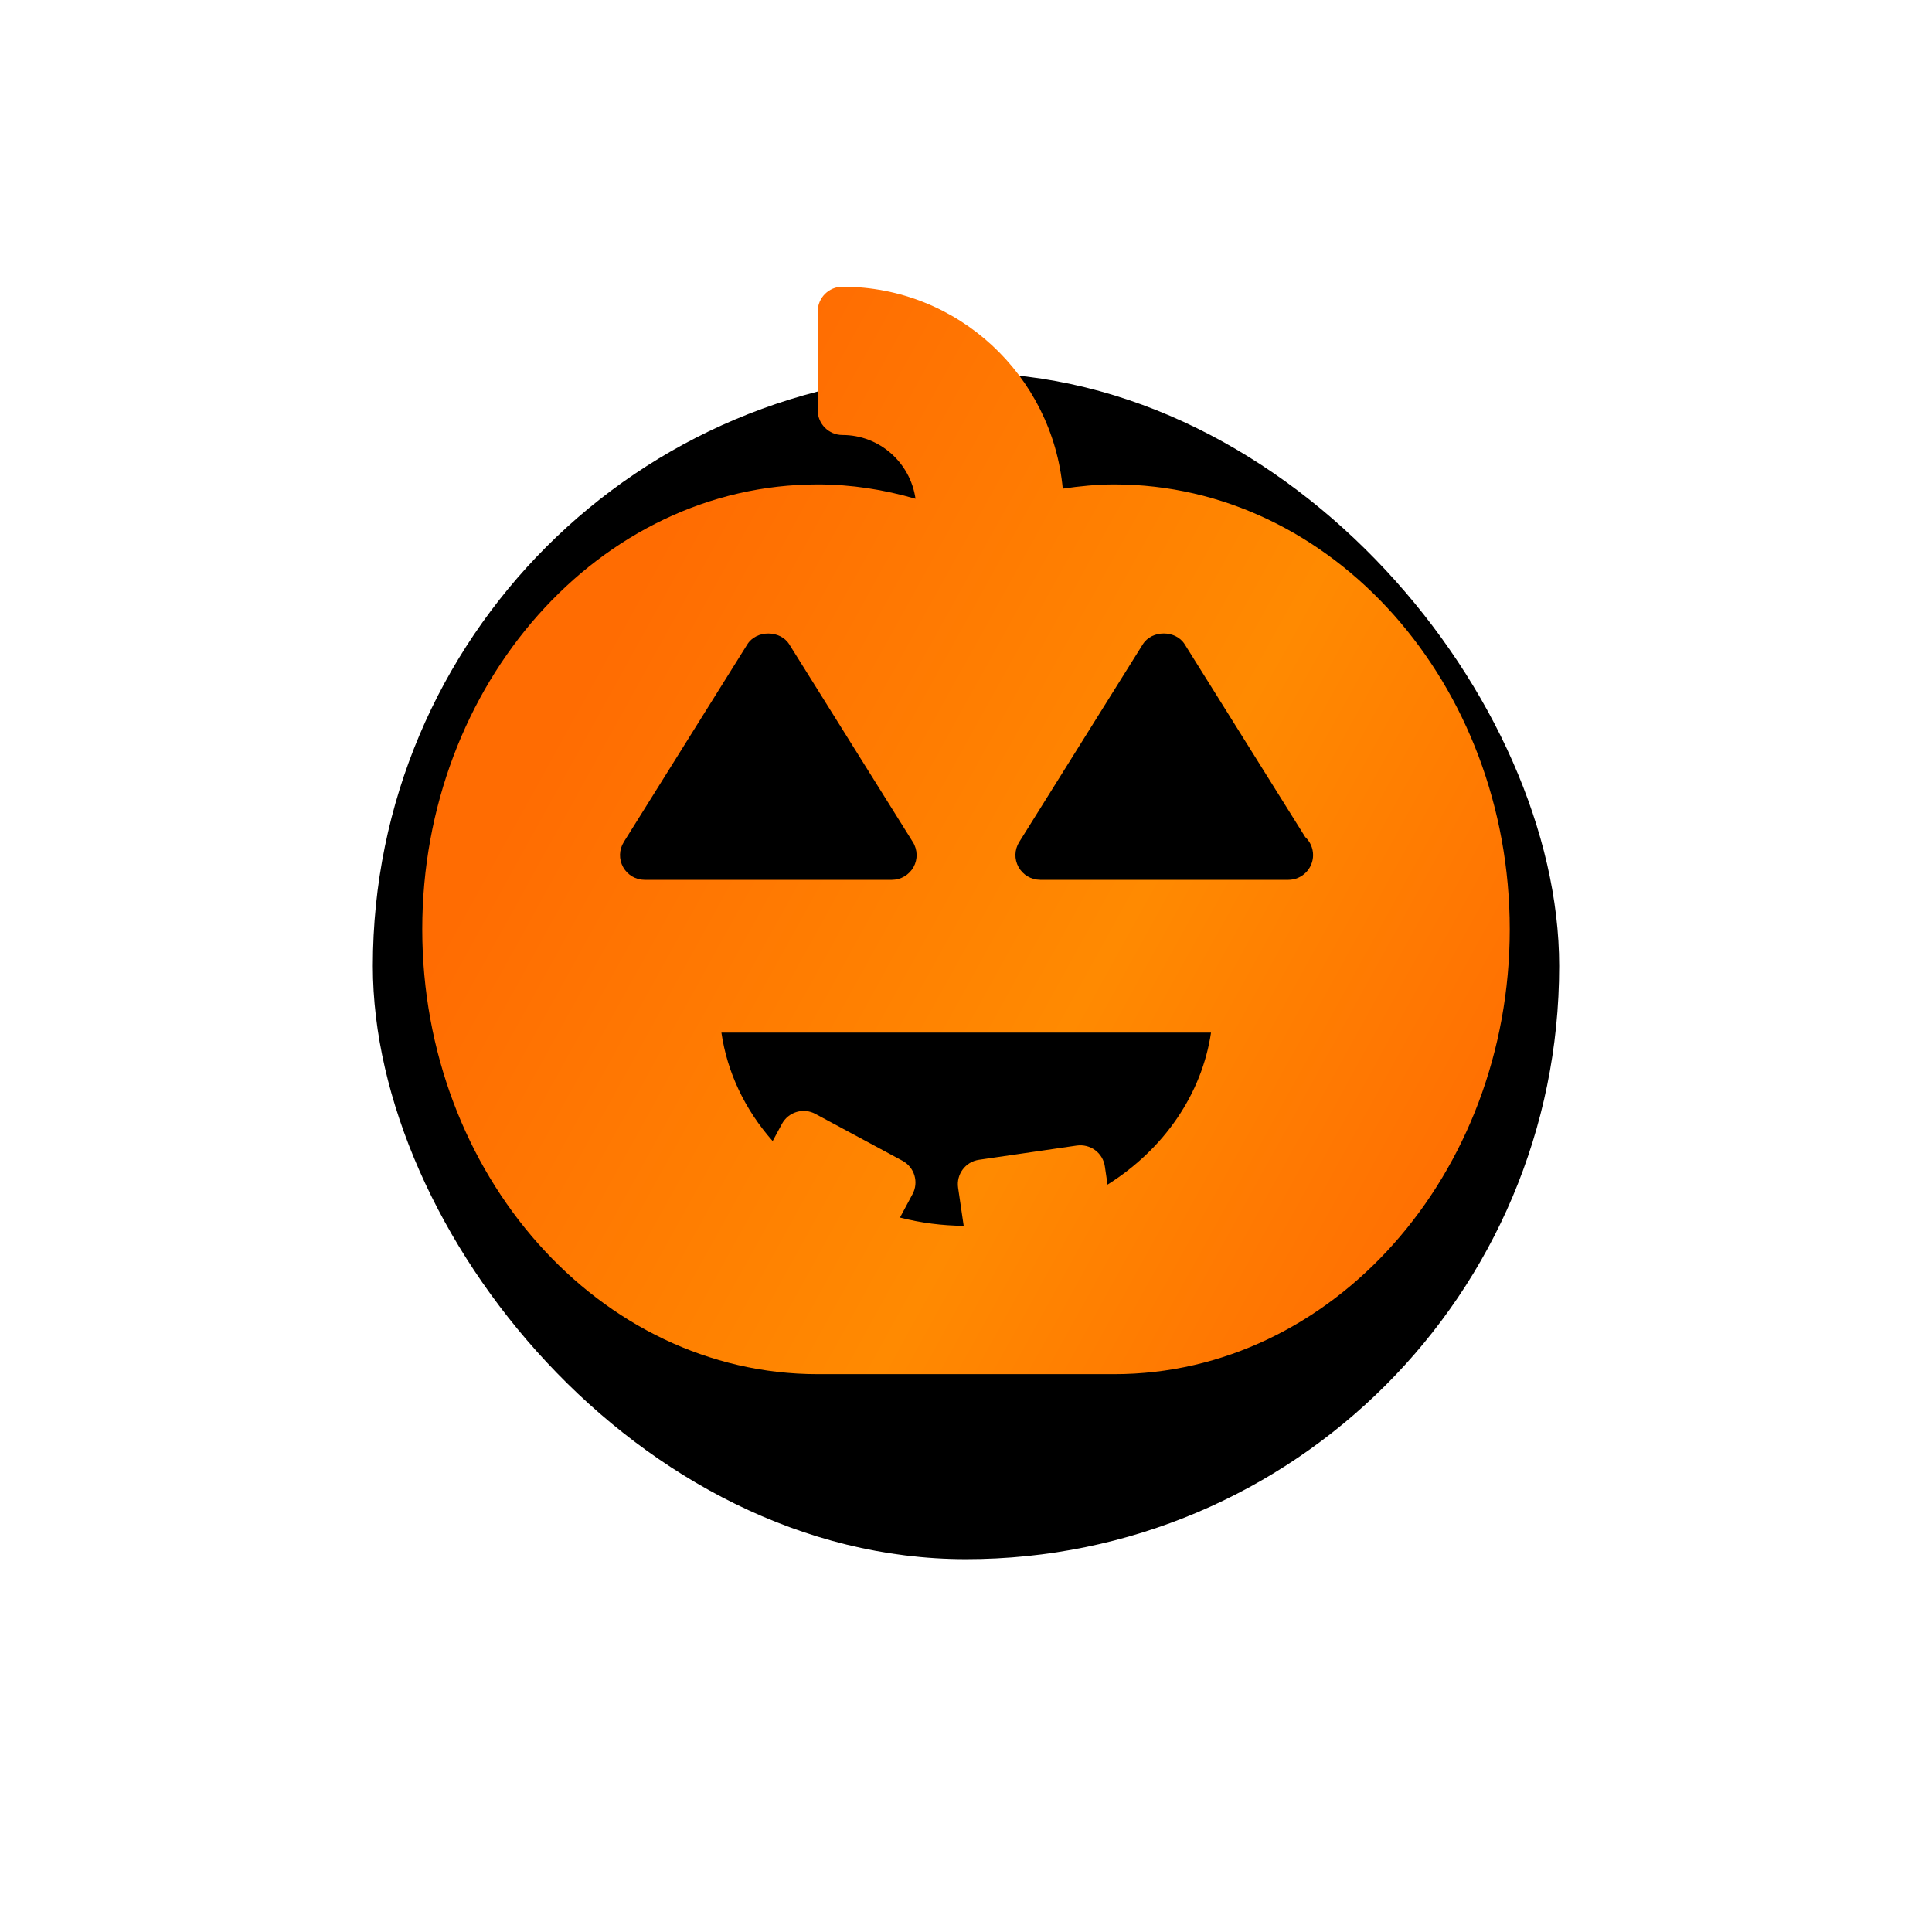 <svg xmlns="http://www.w3.org/2000/svg" xmlns:xlink="http://www.w3.org/1999/xlink" width="57" height="57" viewBox="0 0 57 57">
  <defs>
    <filter id="filter-2" width="200%" height="200%" x="-50%" y="-50%" color-interpolation-filters="sRGB" filterUnits="userSpaceOnUse">
      <feOffset dx="0" dy="4" in="SourceAlpha" result="shadow-1-feOffset-shadow"/>
      <feGaussianBlur in="shadow-1-feOffset-shadow" result="shadow-1-feGaussianBlur-shadow" stdDeviation="6.627"/>
      <feColorMatrix in="shadow-1-feGaussianBlur-shadow" result="shadow-1-feColorMatrix-shadow" type="matrix" values="0 0 0 0 1  0 0 0 0 0.451  0 0 0 0 0  0 0 0 0.35 0"/>
    </filter>
    <rect id="rect-3" width="35" height="35" x="11" y="7"/>
    <mask id="mask-4" maskContentUnits="userSpaceOnUse" maskUnits="userSpaceOnUse">
      <rect width="57" height="57" x="0" y="0" fill="black"/>
      <use fill="white" xlink:href="#rect-3"/>
    </mask>
    <linearGradient id="linearGradient-6" x1="17.271" x2="44.542" y1="20.008" y2="35.087" gradientUnits="userSpaceOnUse">
      <stop offset="0" stop-color="rgb(255,108,2)"/>
      <stop offset=".56" stop-color="rgb(255,138,1)"/>
      <stop offset="1" stop-color="rgb(255,108,2)"/>
    </linearGradient>
  </defs>
  <g>
    <rect width="35" height="35" x="11" y="7" fill="black" filter="url(#filter-2)" rx="64" ry="64"/>
    <use fill="none" xlink:href="#rect-3"/>
    <g mask="url(#mask-4)">
      <path fill="url(#linearGradient-6)" fill-rule="evenodd" d="M31.355 14.417c.502-.074 1.008-.125 1.52-.125 6.433 0 11.667 5.889 11.667 13.125 0 7.236-5.234 13.125-11.667 13.125h-8.75c-6.433 0-11.667-5.889-11.667-13.125 0-7.236 5.234-13.125 11.667-13.125.983 0 1.947.15 2.886.423-.152-1.06-1.056-1.881-2.157-1.881-.403 0-.729-.327-.729-.729V9.188c0-.403.327-.729.729-.729 3.413 0 6.191 2.626 6.501 5.959zM18.404 24.843c-.141.225-.149.508-.02.739.128.232.372.376.637.376H26.312c.265 0 .509-.144.64-.376.128-.23.121-.515-.02-.739l-3.646-5.833c-.267-.426-.97-.426-1.237 0l-3.646 5.833zM30.688 25.958h7.321c.403 0 .729-.327.731-.729 0-.21-.089-.401-.232-.534l-3.555-5.686c-.267-.426-.97-.426-1.237 0l-3.646 5.833c-.141.225-.149.508-.02.739.13.232.373.376.639.376zm1.988 8.994l-.079-.538c-.028-.191-.13-.365-.286-.48-.155-.115-.348-.163-.541-.137l-2.886.42c-.4.058-.675.427-.617.825l.165 1.124c-.637-.006-1.266-.087-1.88-.244l.37-.69c.191-.354.058-.796-.298-.987l-2.568-1.382c-.169-.092-.37-.111-.554-.057-.185.055-.341.182-.433.353l-.273.506c-.821-.929-1.342-2.029-1.512-3.2h14.445c-.27 1.807-1.377 3.431-3.054 4.486z"/>
    </g>
  </g>
</svg>
